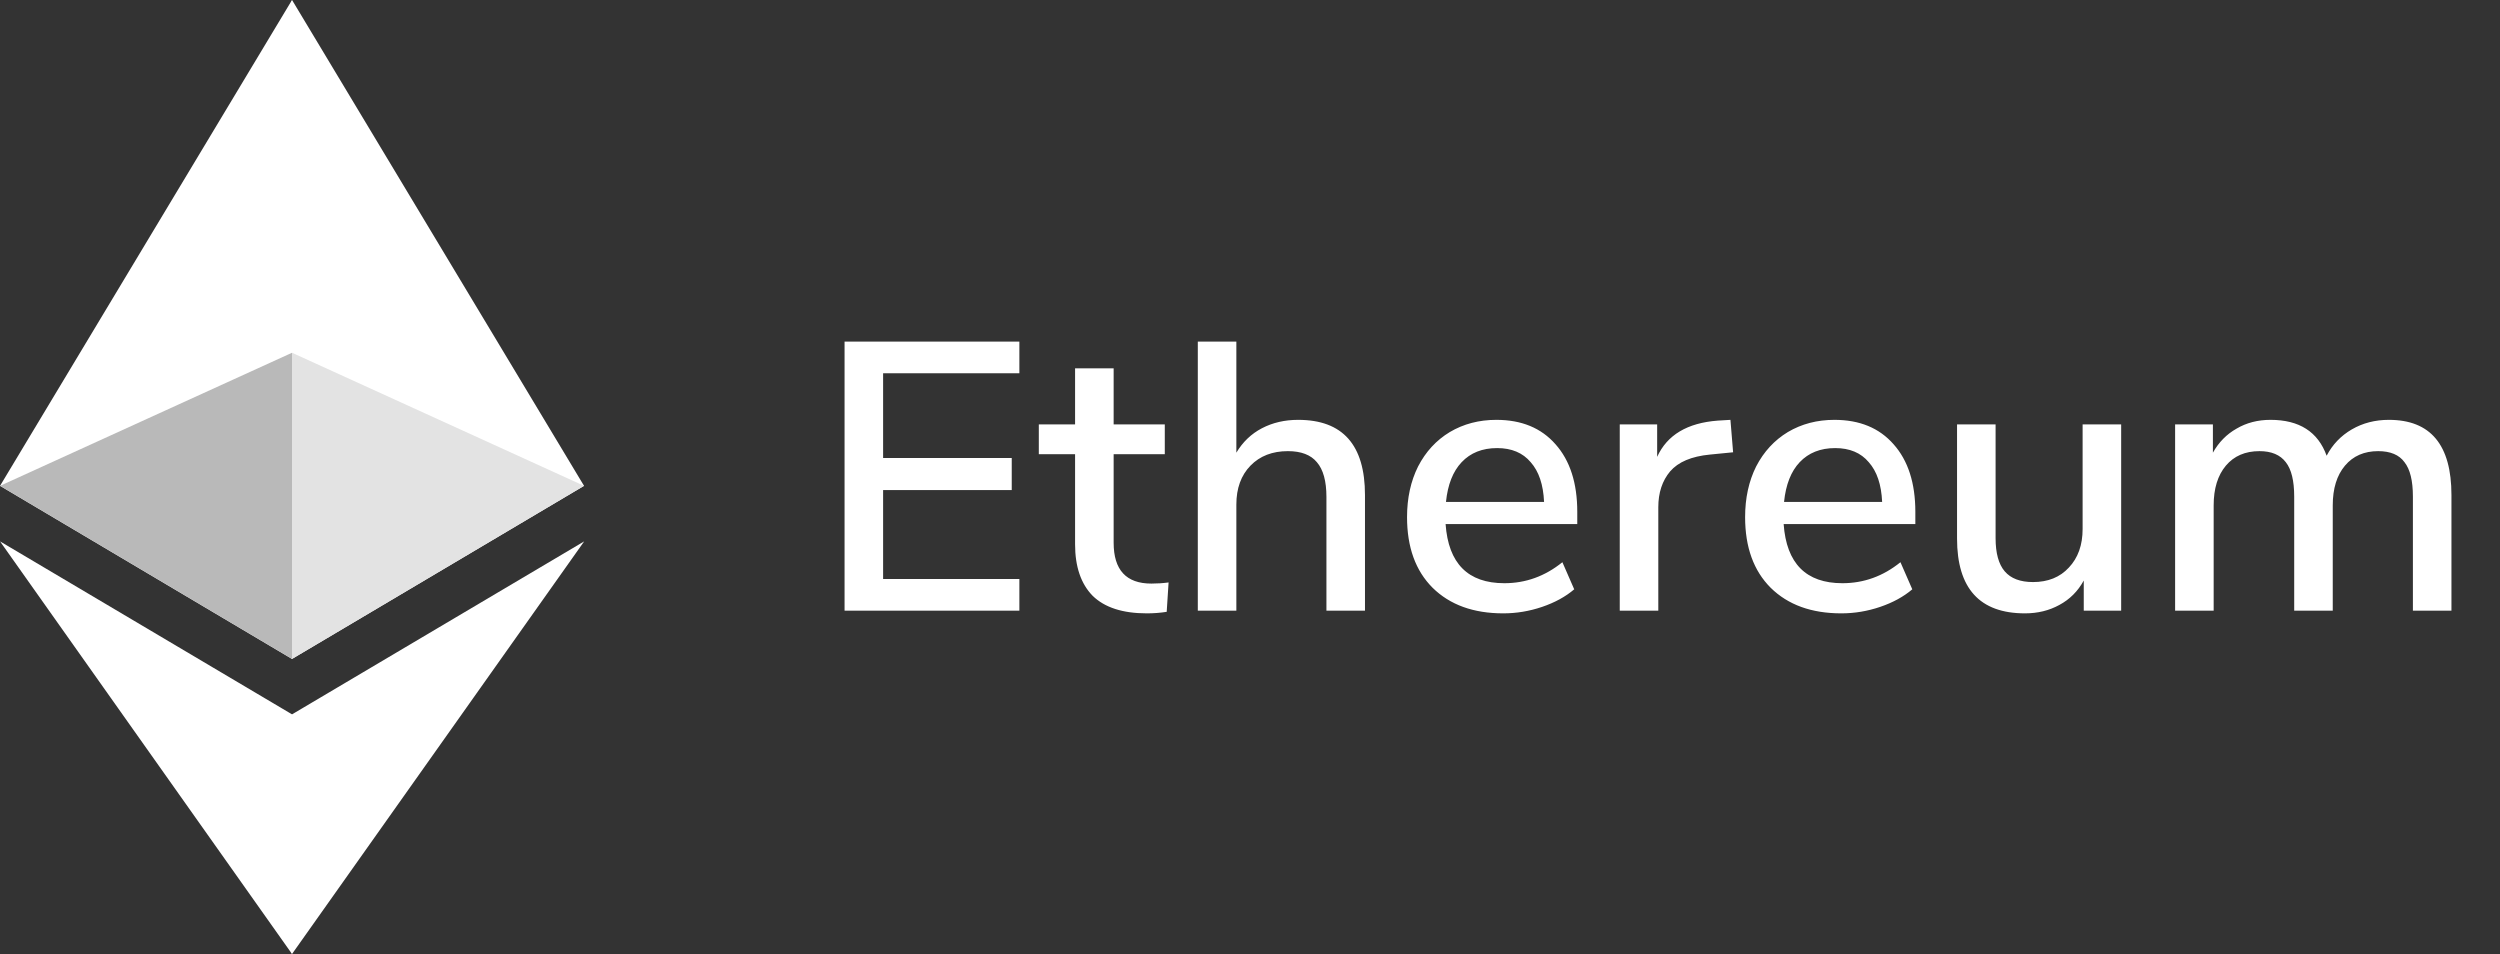 <svg width="131" height="50" viewBox="0 0 131 50" fill="none" xmlns="http://www.w3.org/2000/svg">
<rect x="0" y="0" width="131" height="50" fill="#333333" stroke="none"/>
<path d="M44.255 17.9H53.415V19.56H46.275V24H53.015V25.68H46.275V30.34H53.415V32H44.255V17.9ZM60.334 30.58C60.641 30.58 60.941 30.56 61.234 30.52L61.135 32.06C60.801 32.113 60.455 32.14 60.094 32.14C58.828 32.14 57.881 31.833 57.255 31.22C56.641 30.593 56.334 29.693 56.334 28.52V23.8H54.434V22.24H56.334V19.3H58.355V22.24H61.035V23.8H58.355V28.44C58.355 29.867 59.014 30.58 60.334 30.58ZM68.025 22C70.359 22 71.525 23.313 71.525 25.94V32H69.505V26.04C69.505 25.213 69.339 24.607 69.005 24.22C68.685 23.833 68.179 23.64 67.485 23.64C66.672 23.64 66.019 23.893 65.525 24.4C65.032 24.907 64.785 25.587 64.785 26.44V32H62.765V17.9H64.785V23.72C65.119 23.16 65.565 22.733 66.125 22.44C66.685 22.147 67.319 22 68.025 22ZM82.649 27.46H75.749C75.895 29.527 76.922 30.56 78.829 30.56C79.949 30.56 80.962 30.193 81.869 29.46L82.489 30.88C82.035 31.267 81.475 31.573 80.809 31.8C80.142 32.027 79.462 32.14 78.769 32.14C77.209 32.14 75.975 31.693 75.069 30.8C74.175 29.907 73.729 28.673 73.729 27.1C73.729 26.1 73.922 25.213 74.309 24.44C74.709 23.667 75.262 23.067 75.969 22.64C76.689 22.213 77.502 22 78.409 22C79.729 22 80.762 22.427 81.509 23.28C82.269 24.133 82.649 25.313 82.649 26.82V27.46ZM78.449 23.48C77.675 23.48 77.055 23.727 76.589 24.22C76.135 24.7 75.862 25.393 75.769 26.3H80.909C80.869 25.393 80.635 24.7 80.209 24.22C79.795 23.727 79.209 23.48 78.449 23.48ZM90.815 23.7L89.595 23.82C88.635 23.913 87.941 24.207 87.515 24.7C87.101 25.193 86.895 25.82 86.895 26.58V32H84.875V22.24H86.835V23.94C87.355 22.793 88.415 22.16 90.015 22.04L90.675 22L90.815 23.7ZM100.364 27.46H93.463C93.61 29.527 94.637 30.56 96.543 30.56C97.663 30.56 98.677 30.193 99.584 29.46L100.204 30.88C99.75 31.267 99.19 31.573 98.523 31.8C97.857 32.027 97.177 32.14 96.484 32.14C94.924 32.14 93.69 31.693 92.784 30.8C91.89 29.907 91.444 28.673 91.444 27.1C91.444 26.1 91.637 25.213 92.023 24.44C92.424 23.667 92.977 23.067 93.683 22.64C94.403 22.213 95.217 22 96.124 22C97.444 22 98.477 22.427 99.224 23.28C99.984 24.133 100.364 25.313 100.364 26.82V27.46ZM96.163 23.48C95.39 23.48 94.77 23.727 94.303 24.22C93.85 24.7 93.577 25.393 93.484 26.3H98.624C98.584 25.393 98.35 24.7 97.924 24.22C97.51 23.727 96.924 23.48 96.163 23.48ZM111.149 22.24V32H109.189V30.42C108.883 30.98 108.456 31.407 107.909 31.7C107.376 31.993 106.776 32.14 106.109 32.14C103.736 32.14 102.549 30.833 102.549 28.22V22.24H104.569V28.2C104.569 28.987 104.729 29.567 105.049 29.94C105.369 30.313 105.863 30.5 106.529 30.5C107.316 30.5 107.943 30.247 108.409 29.74C108.889 29.233 109.129 28.56 109.129 27.72V22.24H111.149ZM125.176 22C127.363 22 128.456 23.313 128.456 25.94V32H126.436V26.02C126.436 25.193 126.29 24.593 125.996 24.22C125.716 23.833 125.256 23.64 124.616 23.64C123.883 23.64 123.303 23.893 122.876 24.4C122.45 24.907 122.236 25.6 122.236 26.48V32H120.216V26.02C120.216 25.193 120.07 24.593 119.776 24.22C119.483 23.833 119.023 23.64 118.396 23.64C117.65 23.64 117.063 23.893 116.636 24.4C116.21 24.907 115.996 25.6 115.996 26.48V32H113.976V22.24H115.956V23.72C116.263 23.173 116.676 22.753 117.196 22.46C117.716 22.153 118.31 22 118.976 22C120.483 22 121.463 22.627 121.916 23.88C122.223 23.293 122.663 22.833 123.236 22.5C123.81 22.167 124.456 22 125.176 22Z" fill="white"/>
<g clip-path="url(#clip0_1745_2664)">
<path d="M15.303 0L14.969 1.139V34.193L15.303 34.527L30.603 25.458L15.303 0Z" fill="white"/>
<path d="M15.302 0L0.002 25.458L15.302 34.528V18.484V0Z" fill="white"/>
<path d="M15.302 37.432L15.113 37.663V49.437L15.302 49.989L30.611 28.368L15.302 37.432Z" fill="white"/>
<path d="M15.302 49.989V37.432L0.002 28.368L15.302 49.989Z" fill="white"/>
<path d="M15.303 34.527L30.603 25.458L15.303 18.484V34.527Z" fill="#E3E3E3"/>
<path d="M0.002 25.458L15.302 34.528V18.484L0.002 25.458Z" fill="#B9B9B9"/>
</g>
<defs>
<clipPath id="clip0_1745_2664">
<rect width="30.614" height="50" fill="white"/>
</clipPath>
</defs>
</svg>
